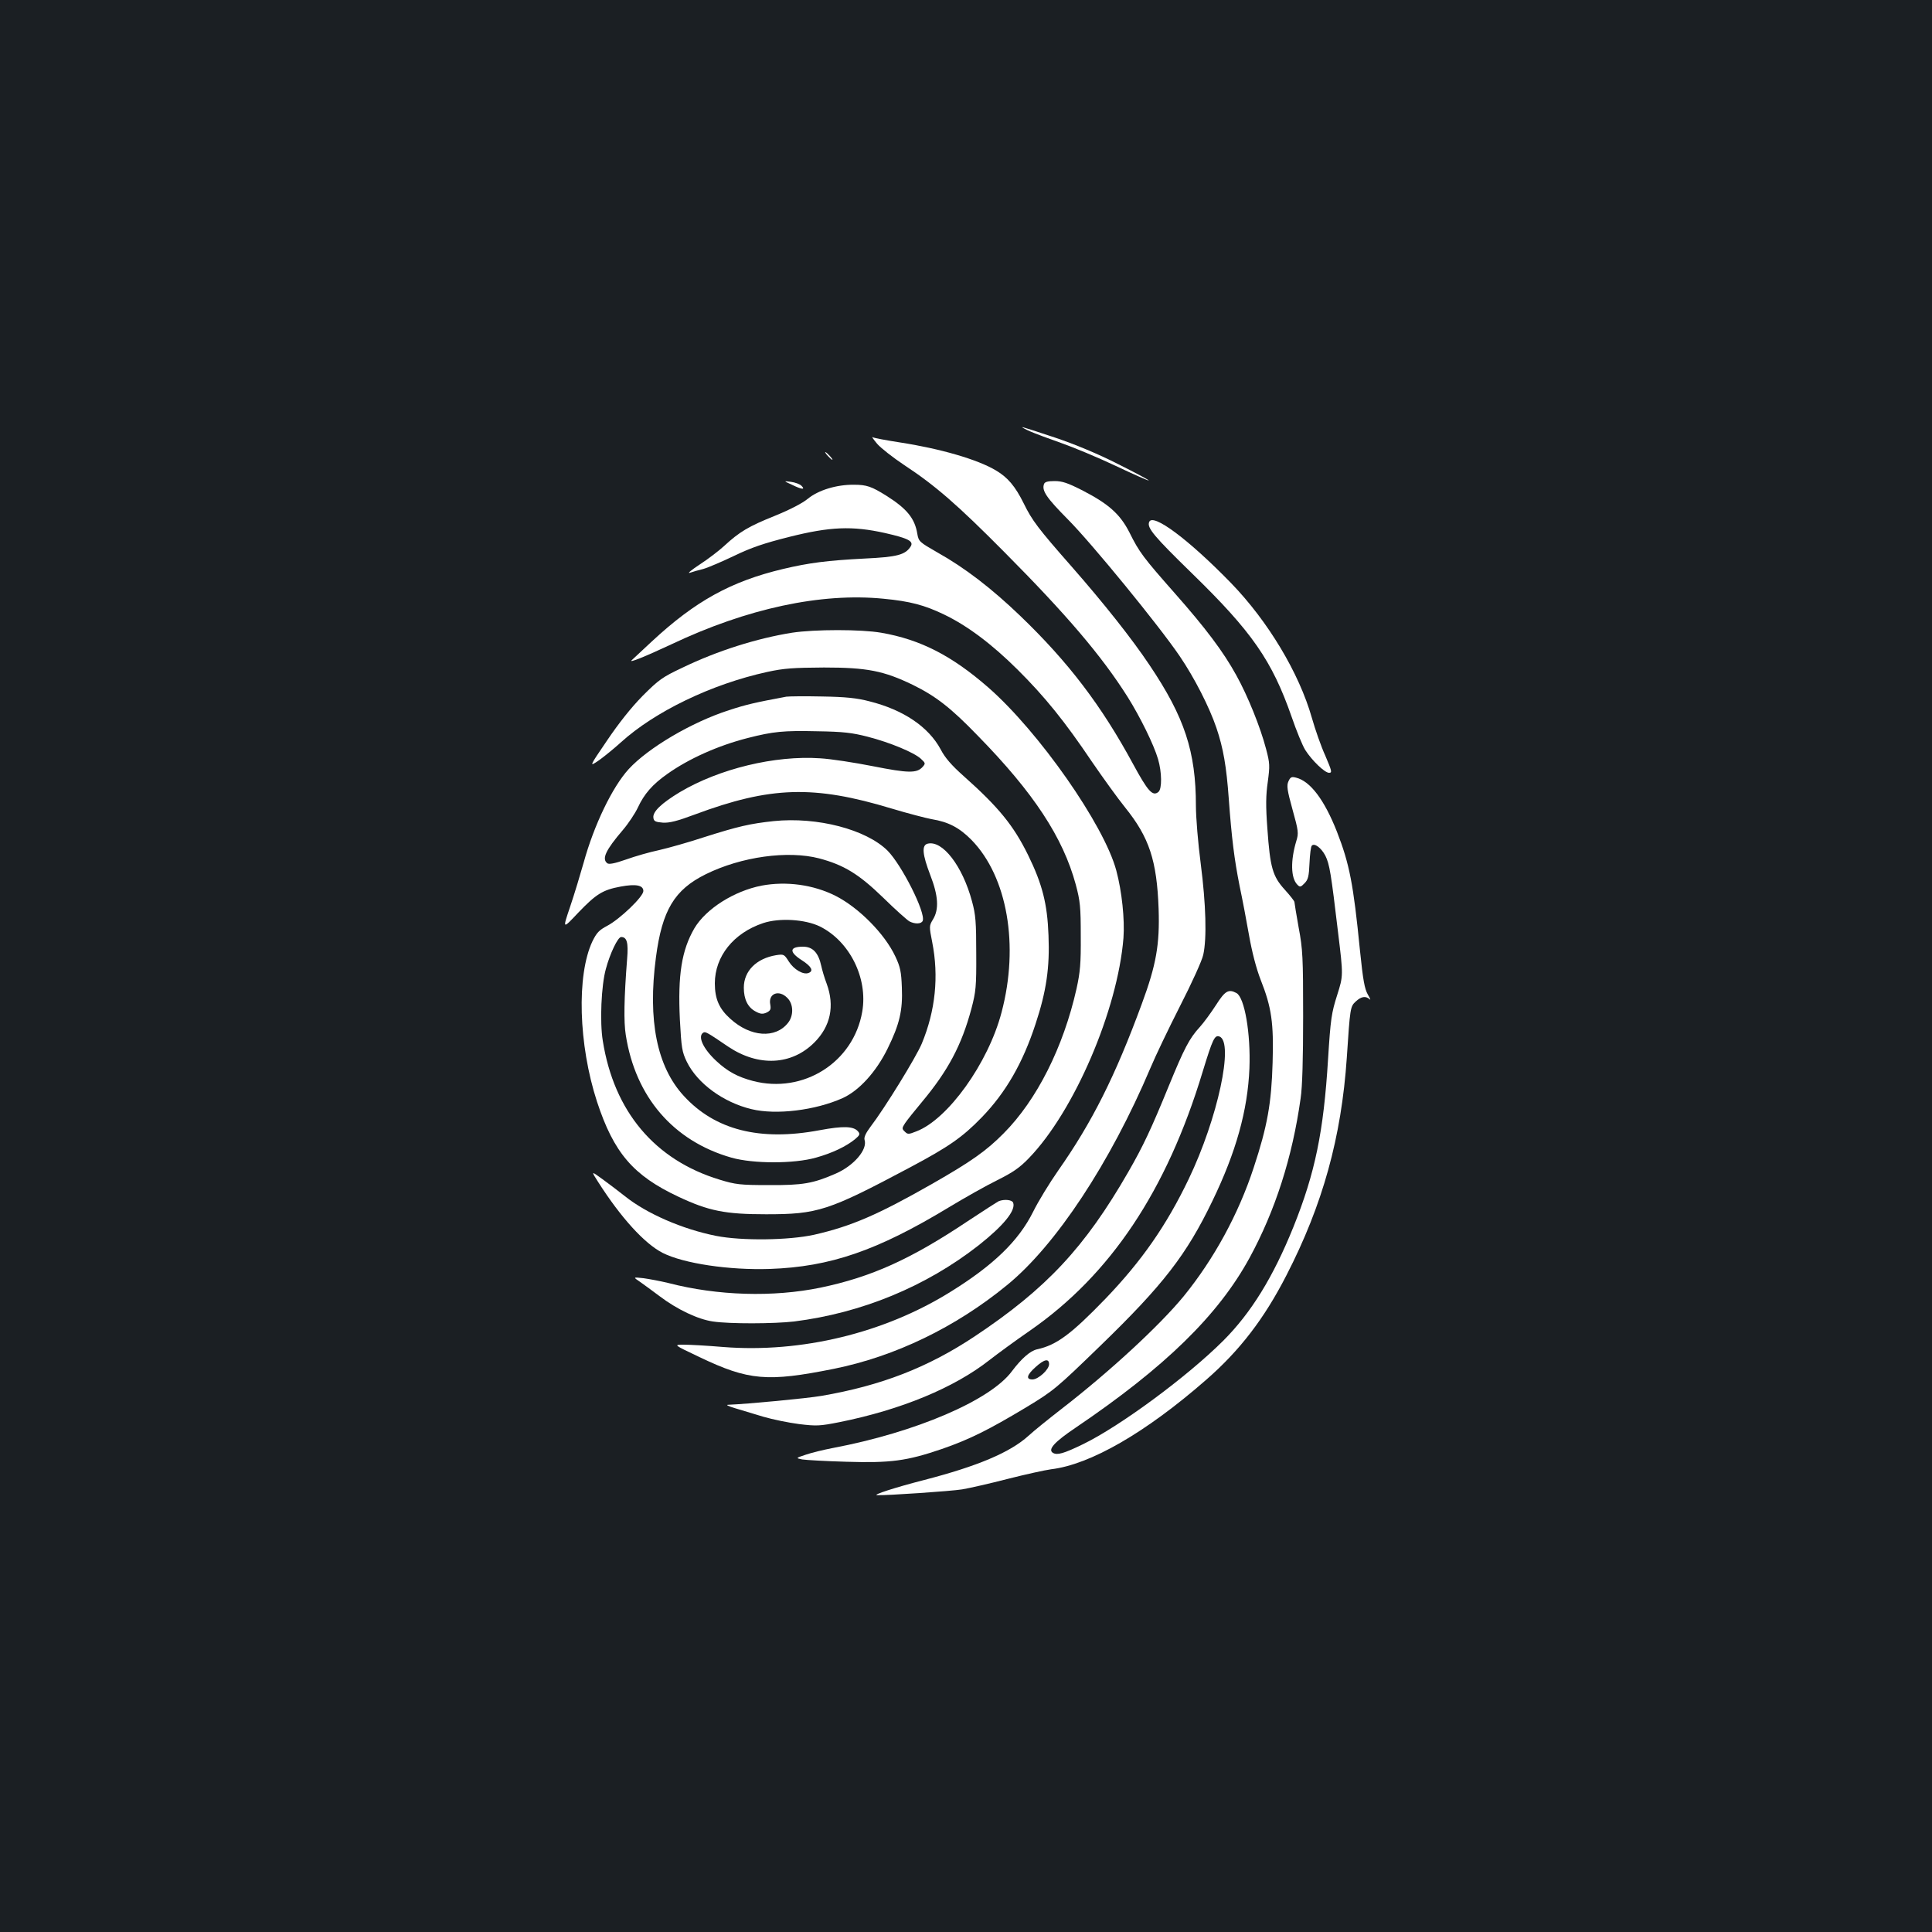 <?xml version="1.0" standalone="no"?>
<!DOCTYPE svg PUBLIC "-//W3C//DTD SVG 20010904//EN"
 "http://www.w3.org/TR/2001/REC-SVG-20010904/DTD/svg10.dtd">
<svg version="1.0" xmlns="http://www.w3.org/2000/svg"
 width="1000pt" height="1000pt" viewBox="0 0 1000 1000"
 preserveAspectRatio="xMidYMid meet">
<rect width="100%" height="100%" fill="#1b1f23"/>
<g transform="translate(0,1000) scale(0.1,-0.1)"
fill="#ffffff" stroke="none">
<path d="M5330 7768 c25 -11 97 -38 160 -60 63 -22 191 -75 284 -119 93 -44
170 -78 172 -76 2 2 -69 40 -159 85 -102 52 -222 102 -326 137 -90 30 -167 55
-170 54 -3 0 14 -10 39 -21z"/>
<path d="M4540 7703 c20 -23 83 -72 140 -110 161 -106 275 -205 518 -450 325
-327 505 -539 639 -751 65 -104 135 -246 157 -321 20 -68 21 -154 2 -170 -30
-25 -55 4 -131 144 -164 303 -335 528 -585 768 -148 142 -286 248 -427 327
-94 54 -98 57 -105 97 -13 80 -54 130 -160 197 -77 48 -102 57 -168 57 -90 1
-184 -28 -238 -72 -29 -24 -93 -57 -174 -90 -132 -53 -180 -81 -260 -155 -26
-24 -82 -67 -125 -95 -43 -28 -67 -48 -53 -44 14 5 45 14 70 20 25 7 97 38
160 68 89 43 154 65 285 98 211 53 326 58 496 20 119 -27 149 -42 133 -69 -28
-44 -70 -55 -238 -63 -194 -10 -288 -22 -423 -54 -269 -64 -454 -166 -679
-375 -49 -46 -96 -89 -104 -97 -19 -17 66 17 205 82 392 186 775 268 1098 236
137 -13 212 -33 312 -81 121 -58 247 -152 381 -285 143 -142 246 -270 386
-478 57 -83 134 -190 172 -237 124 -154 164 -273 173 -525 6 -183 -12 -288
-87 -491 -138 -375 -257 -612 -433 -863 -44 -63 -103 -159 -130 -214 -75 -150
-205 -276 -428 -414 -342 -213 -772 -317 -1176 -285 -82 7 -173 12 -203 12
-55 0 -55 0 80 -64 255 -122 352 -130 696 -61 317 64 630 215 896 433 253 206
535 634 743 1125 25 60 94 204 153 320 60 117 114 236 120 265 19 85 14 261
-13 471 -14 106 -25 241 -25 300 0 281 -59 459 -239 727 -92 138 -239 323
-403 510 -175 199 -206 240 -249 328 -44 89 -83 135 -144 171 -95 57 -289 113
-497 145 -71 11 -135 23 -141 27 -7 4 4 -11 23 -34z"/>
<path d="M4285 7640 c10 -11 20 -20 23 -20 3 0 -3 9 -13 20 -10 11 -20 20 -23
20 -3 0 3 -9 13 -20z"/>
<path d="M4099 7491 c51 -25 71 -27 50 -6 -8 9 -33 18 -55 21 -39 5 -39 5 5
-15z"/>
<path d="M5404 7495 c-13 -34 12 -71 124 -184 124 -125 470 -548 578 -707 77
-113 154 -265 190 -371 36 -106 52 -201 64 -366 15 -206 29 -316 56 -452 14
-66 36 -181 49 -256 15 -85 37 -171 60 -230 57 -144 68 -224 62 -429 -6 -210
-27 -329 -98 -544 -79 -241 -206 -473 -362 -665 -124 -151 -382 -390 -637
-587 -63 -49 -139 -110 -167 -136 -95 -86 -264 -157 -538 -228 -152 -39 -272
-78 -245 -79 50 -2 386 21 440 30 36 6 142 30 235 54 94 24 195 46 225 50 203
24 491 190 804 464 173 151 299 315 414 539 189 367 285 716 313 1127 17 259
18 265 46 291 29 27 52 30 72 12 7 -7 3 4 -9 24 -17 30 -25 74 -41 230 -34
343 -54 446 -119 613 -65 165 -138 262 -212 280 -23 6 -29 3 -39 -19 -10 -22
-7 -45 21 -146 31 -111 32 -123 20 -162 -31 -102 -29 -193 5 -227 13 -14 18
-13 37 7 19 19 23 36 26 105 2 45 7 86 12 90 14 15 49 -12 70 -52 22 -45 29
-88 66 -399 27 -222 27 -222 -5 -323 -29 -91 -34 -122 -47 -331 -23 -376 -67
-589 -179 -868 -105 -260 -219 -445 -364 -590 -189 -188 -534 -442 -725 -535
-101 -49 -134 -58 -156 -45 -28 17 7 56 117 130 464 314 739 583 901 880 132
243 221 518 264 825 9 59 13 206 13 425 0 304 -2 347 -23 458 -12 68 -22 128
-22 133 0 5 -22 33 -50 64 -63 69 -76 115 -90 315 -9 119 -8 174 2 243 11 83
11 96 -9 171 -29 111 -94 273 -154 381 -67 122 -159 244 -318 424 -163 185
-184 212 -235 315 -49 96 -109 149 -248 220 -71 36 -100 46 -139 46 -35 0 -51
-4 -55 -15z"/>
<path d="M5948 7298 c-12 -30 24 -73 224 -268 309 -301 412 -450 513 -739 25
-73 57 -151 71 -173 35 -55 101 -118 123 -118 17 0 15 8 -19 88 -22 48 -53
137 -70 197 -66 232 -227 500 -419 698 -218 224 -405 364 -423 315z"/>
<path d="M4099 6725 c-181 -29 -385 -93 -567 -181 -104 -49 -122 -62 -206
-146 -59 -60 -124 -142 -184 -231 -94 -138 -94 -138 -40 -101 29 21 79 62 111
91 176 160 470 302 758 365 87 19 135 22 294 23 223 0 309 -17 460 -90 118
-58 196 -118 335 -262 291 -297 442 -528 508 -771 23 -86 26 -116 26 -267 1
-143 -3 -186 -22 -273 -68 -302 -205 -575 -377 -748 -90 -91 -168 -146 -371
-262 -279 -159 -417 -219 -610 -263 -131 -29 -375 -32 -507 -6 -176 35 -361
116 -473 206 -32 25 -84 65 -116 88 -59 43 -59 43 -22 -15 118 -185 240 -319
334 -367 109 -55 344 -90 555 -83 312 11 555 94 928 320 81 49 193 112 250
140 80 40 115 64 163 114 234 242 459 766 489 1139 7 96 -8 241 -37 349 -63
236 -401 719 -663 948 -188 164 -351 248 -554 283 -103 18 -344 18 -462 0z"/>
<path d="M4070 6394 c-161 -30 -209 -41 -297 -70 -193 -62 -418 -195 -519
-305 -85 -93 -180 -291 -233 -484 -17 -60 -48 -163 -70 -228 -40 -118 -40
-118 42 -31 93 97 127 118 219 135 80 15 118 7 118 -23 0 -29 -121 -145 -187
-180 -42 -22 -55 -36 -77 -81 -82 -175 -72 -534 24 -829 87 -265 187 -382 421
-492 157 -74 243 -91 454 -91 268 0 321 17 746 243 199 106 270 155 370 258
125 129 213 282 279 484 56 169 74 293 67 459 -6 163 -32 265 -106 416 -75
152 -151 246 -333 408 -62 55 -97 95 -119 138 -63 117 -193 205 -369 249 -64
17 -124 23 -245 25 -88 2 -171 1 -185 -1z m420 -207 c117 -30 241 -82 276
-114 25 -23 25 -25 9 -43 -30 -33 -74 -32 -256 4 -96 19 -219 38 -274 41 -234
16 -522 -54 -726 -175 -96 -58 -142 -102 -137 -133 2 -18 11 -22 49 -25 34 -2
74 8 165 42 392 146 616 153 1019 31 83 -25 176 -49 207 -55 87 -14 144 -44
207 -108 185 -190 247 -545 155 -892 -69 -263 -278 -554 -441 -616 -40 -16
-45 -16 -60 -1 -15 14 -15 18 2 44 10 15 49 64 86 108 136 163 206 294 257
484 23 88 26 113 25 286 0 163 -3 201 -22 270 -49 183 -153 318 -230 298 -31
-8 -27 -55 14 -162 42 -108 46 -178 14 -230 -20 -33 -20 -36 -4 -117 35 -177
17 -355 -54 -526 -30 -71 -191 -333 -266 -431 -24 -32 -34 -54 -30 -67 16 -50
-55 -133 -148 -174 -119 -52 -172 -61 -347 -60 -150 0 -173 3 -255 28 -336
102 -547 353 -605 719 -16 96 -8 287 16 372 21 79 62 165 79 165 30 0 38 -29
31 -113 -16 -204 -18 -326 -7 -394 50 -321 246 -549 547 -635 113 -32 324 -32
437 0 86 24 156 58 202 95 25 21 28 27 16 41 -23 27 -76 29 -199 6 -309 -58
-541 1 -703 178 -139 151 -187 391 -144 716 32 245 96 351 258 431 184 91 425
124 587 82 128 -34 205 -81 330 -202 63 -62 125 -117 137 -124 29 -15 62 -14
69 3 16 42 -108 288 -182 363 -111 110 -364 176 -589 153 -122 -13 -184 -27
-363 -84 -79 -26 -182 -55 -230 -66 -48 -10 -125 -32 -172 -49 -60 -21 -89
-26 -97 -19 -29 23 -8 68 81 172 29 34 64 87 78 117 32 69 75 119 152 173 111
79 263 147 416 186 133 34 186 39 360 35 136 -2 182 -8 260 -28z"/>
<path d="M3942 5416 c-143 -28 -288 -120 -348 -221 -66 -114 -86 -241 -75
-472 8 -148 11 -167 36 -219 55 -112 189 -210 335 -245 128 -31 330 -6 471 57
86 39 174 136 233 256 62 126 79 198 74 317 -3 81 -8 106 -34 161 -55 117
-189 252 -309 313 -115 58 -255 77 -383 53z m301 -211 c154 -76 250 -267 220
-441 -45 -263 -305 -427 -566 -359 -79 21 -131 49 -189 103 -69 64 -98 128
-68 147 11 7 21 1 130 -73 156 -104 327 -96 445 22 84 84 106 189 64 304 -12
31 -24 73 -28 92 -15 69 -44 100 -95 100 -70 0 -73 -27 -6 -70 50 -32 63 -56
35 -66 -27 -11 -76 18 -102 59 -24 38 -26 39 -66 33 -102 -17 -167 -82 -167
-168 0 -61 21 -103 62 -124 24 -13 36 -14 56 -5 20 10 23 17 19 41 -12 57 44
80 88 35 32 -31 34 -91 4 -129 -65 -83 -195 -74 -299 21 -57 51 -80 102 -80
183 0 140 97 261 250 312 84 28 216 20 293 -17z"/>
<path d="M6294 4798 c-26 -40 -63 -91 -84 -114 -54 -59 -80 -109 -160 -304
-92 -225 -133 -312 -210 -446 -225 -391 -424 -604 -795 -851 -242 -161 -484
-255 -793 -308 -76 -13 -381 -42 -482 -46 -15 0 -2 -7 35 -18 33 -10 99 -30
146 -44 48 -14 131 -31 185 -38 91 -11 108 -10 209 10 319 64 594 178 776 321
41 32 135 101 209 152 417 289 709 725 895 1341 52 170 62 191 87 182 76 -29
-9 -424 -159 -737 -116 -242 -244 -425 -431 -620 -178 -184 -253 -240 -354
-262 -36 -8 -81 -48 -130 -113 -111 -151 -499 -317 -928 -398 -47 -9 -109 -24
-138 -34 -54 -18 -54 -18 -20 -25 18 -3 121 -9 228 -12 231 -7 313 4 495 66
144 50 242 99 437 216 142 86 155 97 384 319 325 315 445 470 579 748 123 254
183 470 192 687 7 181 -25 367 -67 390 -41 22 -59 12 -106 -62z m-864 -1859
c0 -28 -56 -79 -86 -79 -35 0 -30 23 16 64 45 41 70 46 70 15z"/>
<path d="M5170 3783 c-8 -4 -80 -50 -160 -103 -296 -198 -500 -290 -764 -345
-244 -50 -531 -42 -786 24 -41 10 -100 21 -129 25 -55 6 -55 6 -18 -19 20 -14
65 -47 101 -74 91 -69 199 -120 276 -131 87 -13 316 -12 420 0 350 44 681 180
955 394 129 102 194 181 179 221 -6 15 -45 19 -74 8z"/>
</g>
</svg>

